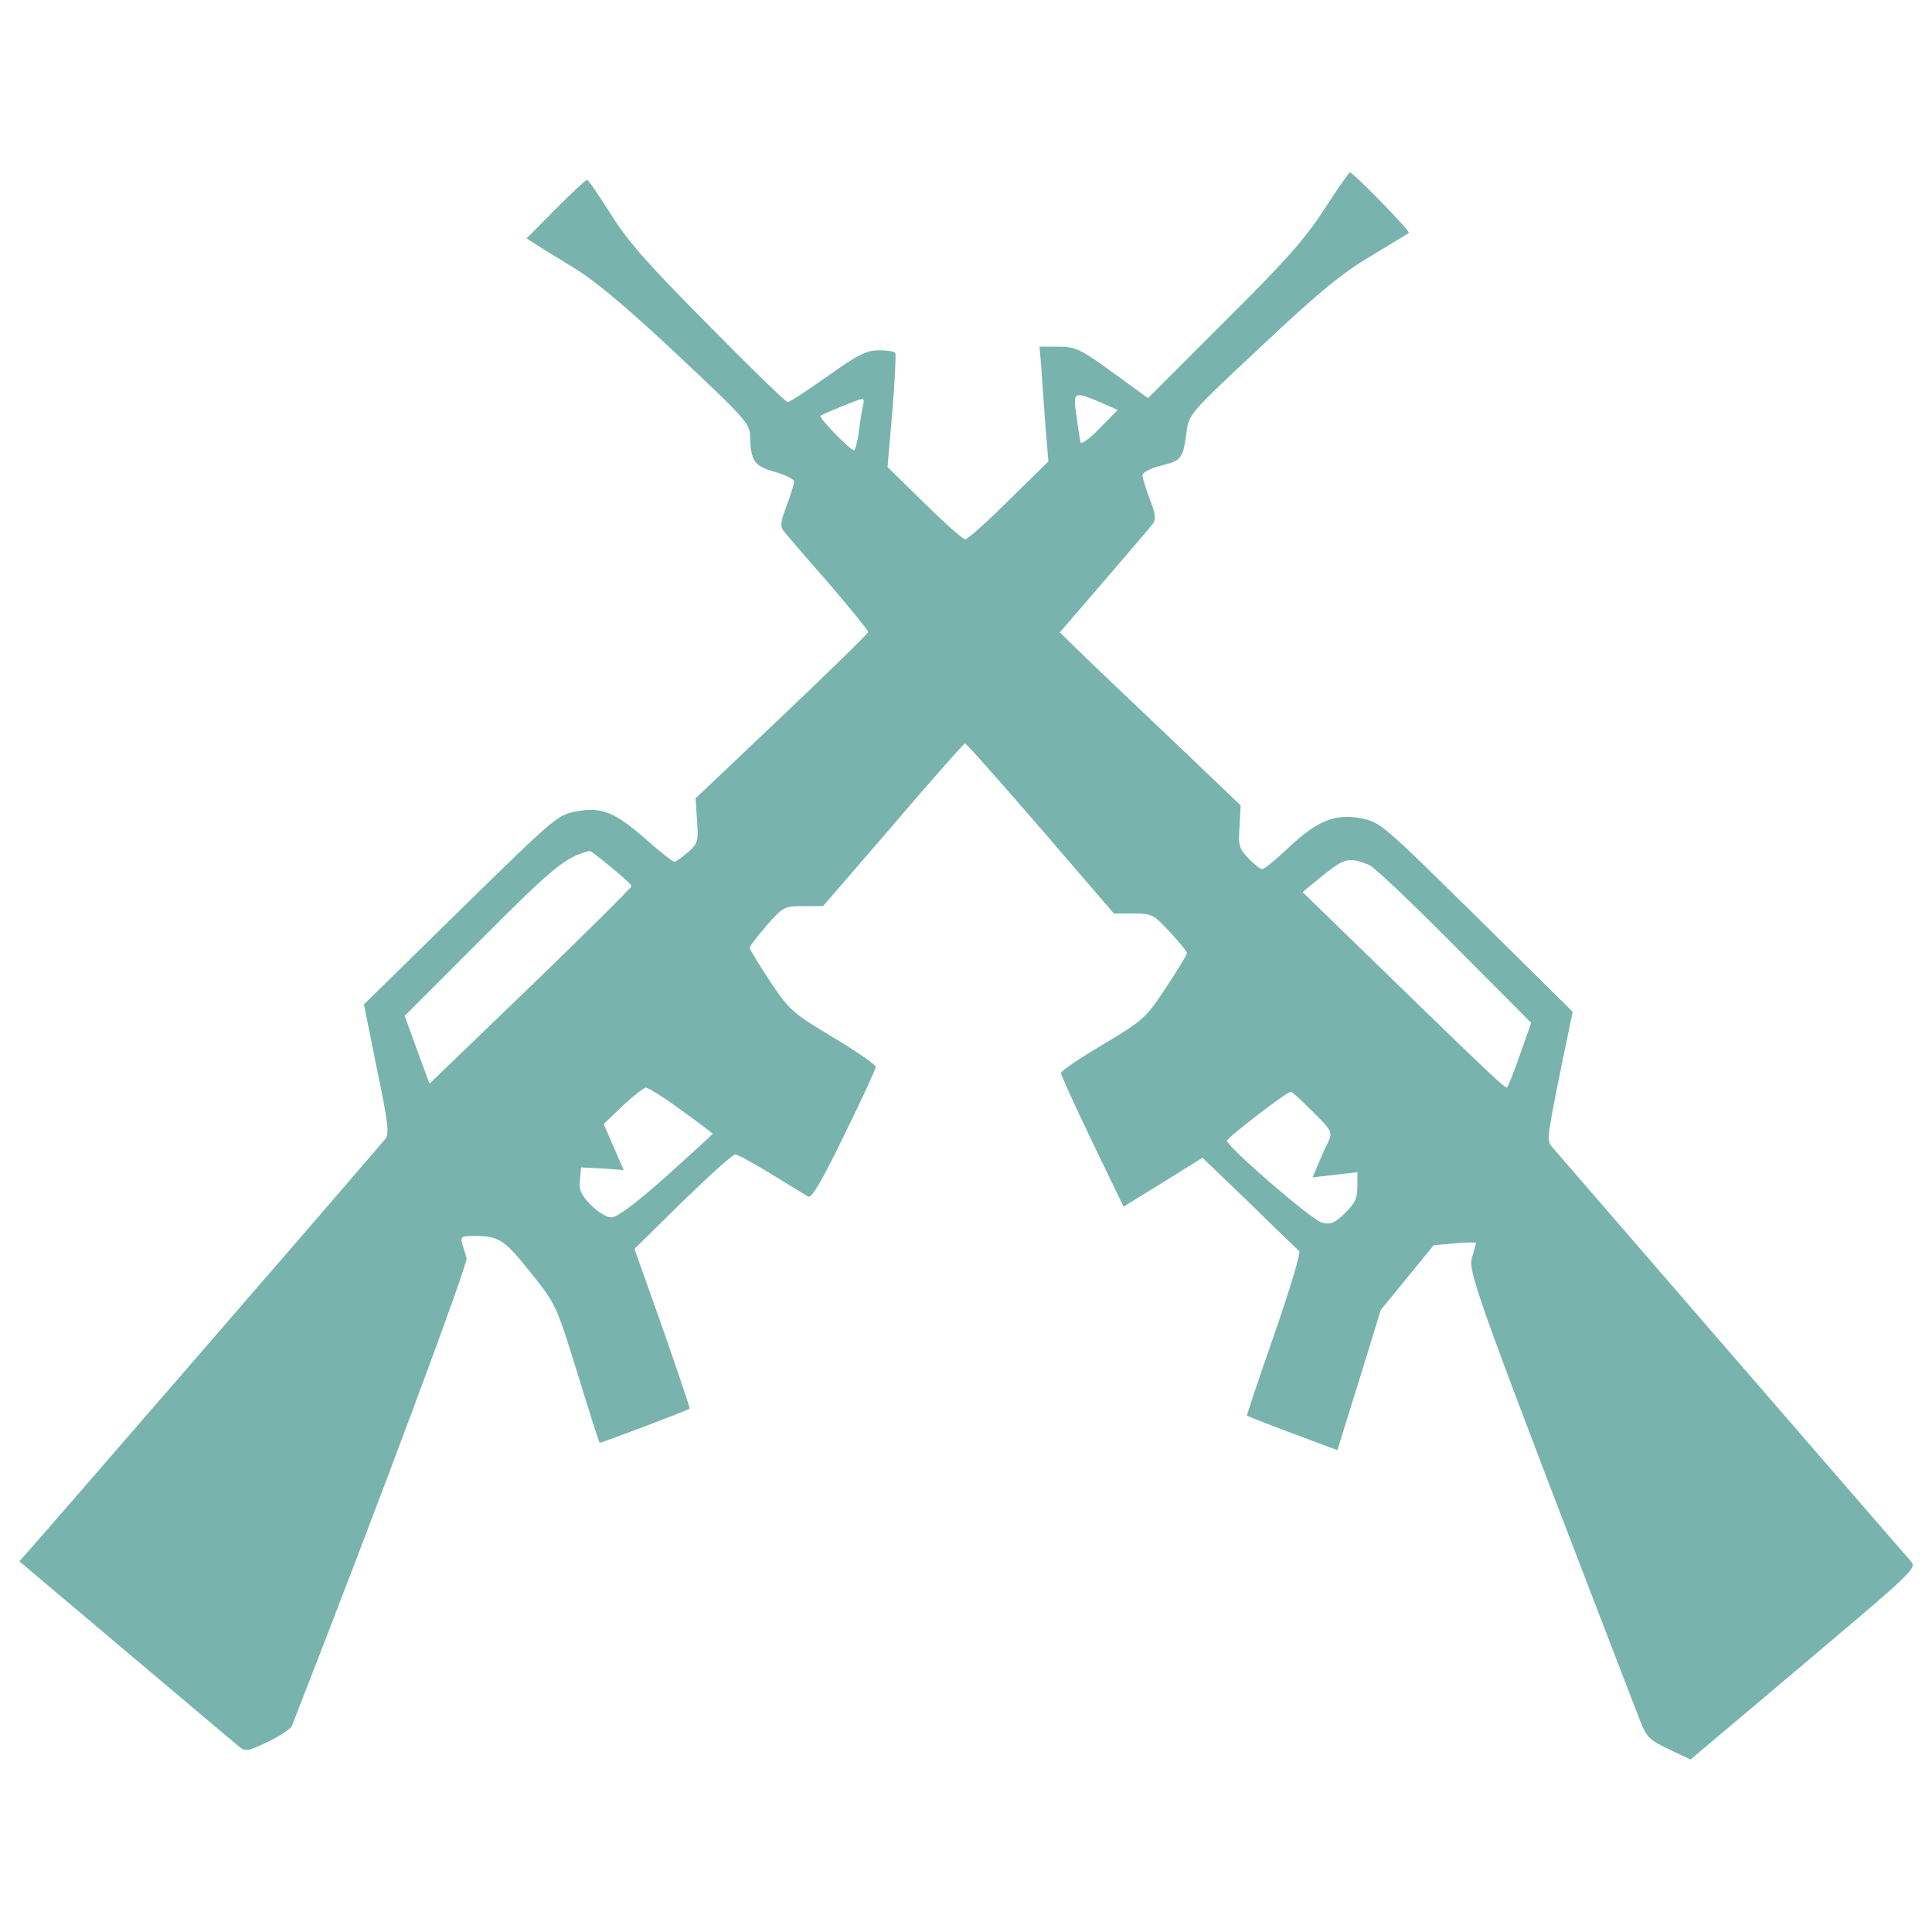 <?xml version="1.0" encoding="utf-8"?>
<svg version="1.1" x="0px" y="0px" viewBox="0 0 1000 1000" enable-background="new 0 0 1000 1000" xmlns="http://www.w3.org/2000/svg">
  <g>
    <g transform="translate(0,511) scale(0.1,-0.1)">
      <path d="M6855.1,4027.5c-99.7-153.4-199.4-266.6-517.9-583.1l-395.1-395.1L5760,3181.7c-168.8,122.7-189.9,132.3-281.9,134.3h-97.8l9.6-109.3c3.8-61.4,13.4-195.6,21.1-299.2l15.4-186L5221,2520c-111.2-111.2-212.9-201.4-224.4-201.4c-13.4,0-107.4,84.4-212.9,188l-189.9,186l24.9,287.7c13.4,159.2,19.2,293.4,15.3,303c-3.8,7.7-42.2,13.4-84.4,13.4c-65.2,0-107.4-21.1-266.6-134.3c-103.6-72.9-197.5-134.3-205.2-134.3c-9.6,0-193.7,178.4-410.4,398.9c-314.5,316.5-418.1,433.5-506.3,575.4c-61.4,95.9-115.1,176.5-122.7,176.5c-7.7,0-80.6-69-163-151.5L2725.7,3876l44.1-28.8c24.9-15.3,117-72.9,205.2-126.6c107.4-65.2,276.2-207.1,531.3-446.9c343.3-322.2,374-354.8,375.9-418.1c3.8-134.3,21.1-157.3,128.5-188c53.7-15.4,99.7-38.4,99.7-49.9c0-11.5-17.3-67.1-38.4-124.7c-32.6-84.4-34.5-107.4-15.3-132.3c13.4-17.3,117-138.1,232.1-268.5c113.2-132.3,205.2-245.5,205.2-253.2c0-7.7-201.4-203.3-446.9-437.3l-446.9-423.9l7.7-115.1c7.7-107.4,3.8-118.9-46-163c-30.7-26.9-63.3-49.9-71-49.9c-9.6,0-71,47.9-140,109.3c-165,145.8-235.9,176.4-364.4,151.5c-99.7-17.3-111.2-26.9-602.2-508.3l-500.6-491l67.1-333.7c59.5-283.9,65.2-339.5,42.2-364.4C1789.8-1026.4,180.6-2883,146-2919.5l-46-51.8l552.4-466.1c305-257,567.7-479.5,586.9-494.9c30.7-24.9,47.9-21.1,147.7,26.9c63.3,30.7,118.9,67.1,124.7,84.4c448.8,1147,911,2389.8,903.4,2418.6c-5.8,21.1-17.3,55.6-23,76.7c-9.6,34.5-1.9,38.4,63.3,38.4c126.6,0,155.4-19.2,291.5-189.9c130.4-163,132.3-166.9,241.7-519.8c59.5-195.6,111.2-356.7,115.1-360.6c3.8-3.8,454.6,166.9,466.1,176.5c1.9,3.8-61.4,189.9-140,416.2l-145.8,410.5l249.3,245.5c138.1,134.3,258.9,243.6,272.4,243.6c11.5,0,95.9-46,186-101.6c92.1-55.6,178.4-109.3,191.8-117c17.3-9.6,71,80.6,186,318.4c90.2,182.2,163,341.4,163,352.9c0,13.4-99.7,80.5-220.6,153.4c-211,126.6-224.4,138.1-326.1,289.6c-57.5,88.2-105.5,164.9-105.5,174.5c0,7.7,40.3,59.5,88.2,115.1c84.4,95.9,90.1,99.7,189.9,99.7h101.7l362.5,420c197.5,232.1,366.3,422,372.1,422c5.8,1.9,180.3-195.6,391.3-439.2l379.8-441.1h99.7c95.9,0,105.5-3.8,189.9-95.9c47.9-51.8,88.2-99.7,88.2-109.3c0-7.7-47.9-86.3-107.4-176.5c-105.5-159.2-115.1-168.8-326.1-295.4c-120.8-71-218.7-138.1-218.7-147.7c0-11.5,72.9-170.7,161.1-354.8l163-337.6l205.2,126.6l203.3,126.6l243.6-234c132.3-130.4,249.3-241.7,257-249.3c9.6-7.7-49.9-201.4-128.5-429.6c-80.5-230.2-143.9-420.1-141.9-422c9.6-5.7,163-65.2,324.1-124.7l143.8-53.7l113.2,362.5l111.3,362.5l136.2,166.9l138.1,168.8l109.3,9.6c59.5,5.7,109.3,5.7,109.3,1.9s-9.6-38.4-21.1-76.7c-21.1-72.9,30.7-216.7,868.9-2391.7c34.5-88.2,48-103.6,149.6-151.5l113.2-53.7l63.3,53.7c34.5,28.8,299.2,251.3,586.9,494.8c519.8,439.2,521.7,443.1,487.2,481.4c-21.1,23-435.4,502.5-924.5,1066.4c-487.2,563.9-903.4,1043.4-922.5,1066.4c-36.4,38.4-34.5,46,30.7,374l69,333.7l-496.7,491c-487.2,479.5-498.7,491-598.4,510.2c-134.3,26.9-230.2-13.4-381.7-157.3c-61.4-57.5-118.9-105.5-130.4-105.5c-9.6,0-42.2,24.9-71,55.6c-47.9,49.9-53.7,67.1-46,164.9l5.7,109.3l-383.6,366.3c-211,199.5-422,400.9-468,446.9l-84.4,82.5l228.2,264.7c124.7,145.8,239.7,278.1,251.3,295.4c19.2,23,17.2,49.9-13.5,128.5c-21.1,55.6-38.4,111.2-38.4,124.7c0,13.4,42.2,36.5,97.8,49.9c105.5,26.9,111.3,34.5,130.4,172.6c11.5,92.1,15.4,97.8,387.4,445c295.4,278.1,416.2,377.8,565.8,466.1c103.6,63.3,193.7,117,197.6,120.8c9.6,7.7-287.7,312.6-305,312.6C6981.8,4217.4,6922.3,4131.1,6855.1,4027.5z M5694.8,3028.2l90.1-40.3l-94-95.9c-51.8-53.7-95.9-84.4-97.8-71c-3.8,13.4-13.4,74.8-21.1,136.2C5552.9,3083.8,5556.7,3085.8,5694.8,3028.2z M4467.3,3014.8c-3.8-19.2-15.4-80.6-21.1-134.3c-7.7-55.6-19.2-101.6-26.8-101.6c-17.3,0-184.1,170.7-172.6,178.4c13.4,11.5,197.5,86.3,214.8,88.2C4471.1,3047.4,4473,3032.1,4467.3,3014.8z M3163,621.1c57.5-46,105.5-90.2,105.5-97.8c1.9-5.8-234-239.8-521.7-517.9L2223.2-499L2158-322.5L2094.7-148L2493.7,251c372.1,374,435.4,423.9,558.1,454.6C3055.6,707.5,3105.5,669.1,3163,621.1z M7087.3,632.7c24.9-9.6,222.5-197.6,441.1-418.1l397-398.9l-57.5-163c-30.7-88.2-61.4-164.9-67.1-170.7c-7.7-9.6-78.6,57.5-711.6,673.2L6742,492.6l107.4,88.2C6960.6,669.1,6981.8,674.8,7087.3,632.7z M3527.5-637.1c88.2-63.3,161.1-118.9,161.1-120.8c0-3.8-107.4-101.7-239.8-220.6c-157.3-140-255.1-212.9-283.9-212.9c-24.9,0-71,28.8-107.4,65.2c-49.9,51.8-61.4,76.7-55.6,128.5l5.8,65.2l111.2-5.7l109.3-7.7l-51.8,118.9L3124.7-708l97.8,94c55.6,51.8,109.3,94,120.8,94C3356.8-520.1,3439.2-571.9,3527.5-637.1z M6795.7-644.7c99.7-99.7,101.7-105.5,78.6-157.3c-15.3-28.8-38.4-82.5-53.7-118.9l-26.9-63.3l115.1,13.4l117,13.4v-74.8c0-59.5-13.4-88.2-65.2-138.1c-53.7-51.8-72.9-59.5-118.9-47.9c-51.8,13.4-487.2,389.4-491,423.9c-1.9,13.4,306.9,251.2,329.9,253.2C6686.4-539.2,6738.2-587.2,6795.7-644.7z" style="fill: rgb(120, 180, 173);"/>
    </g>
  </g>
</svg>